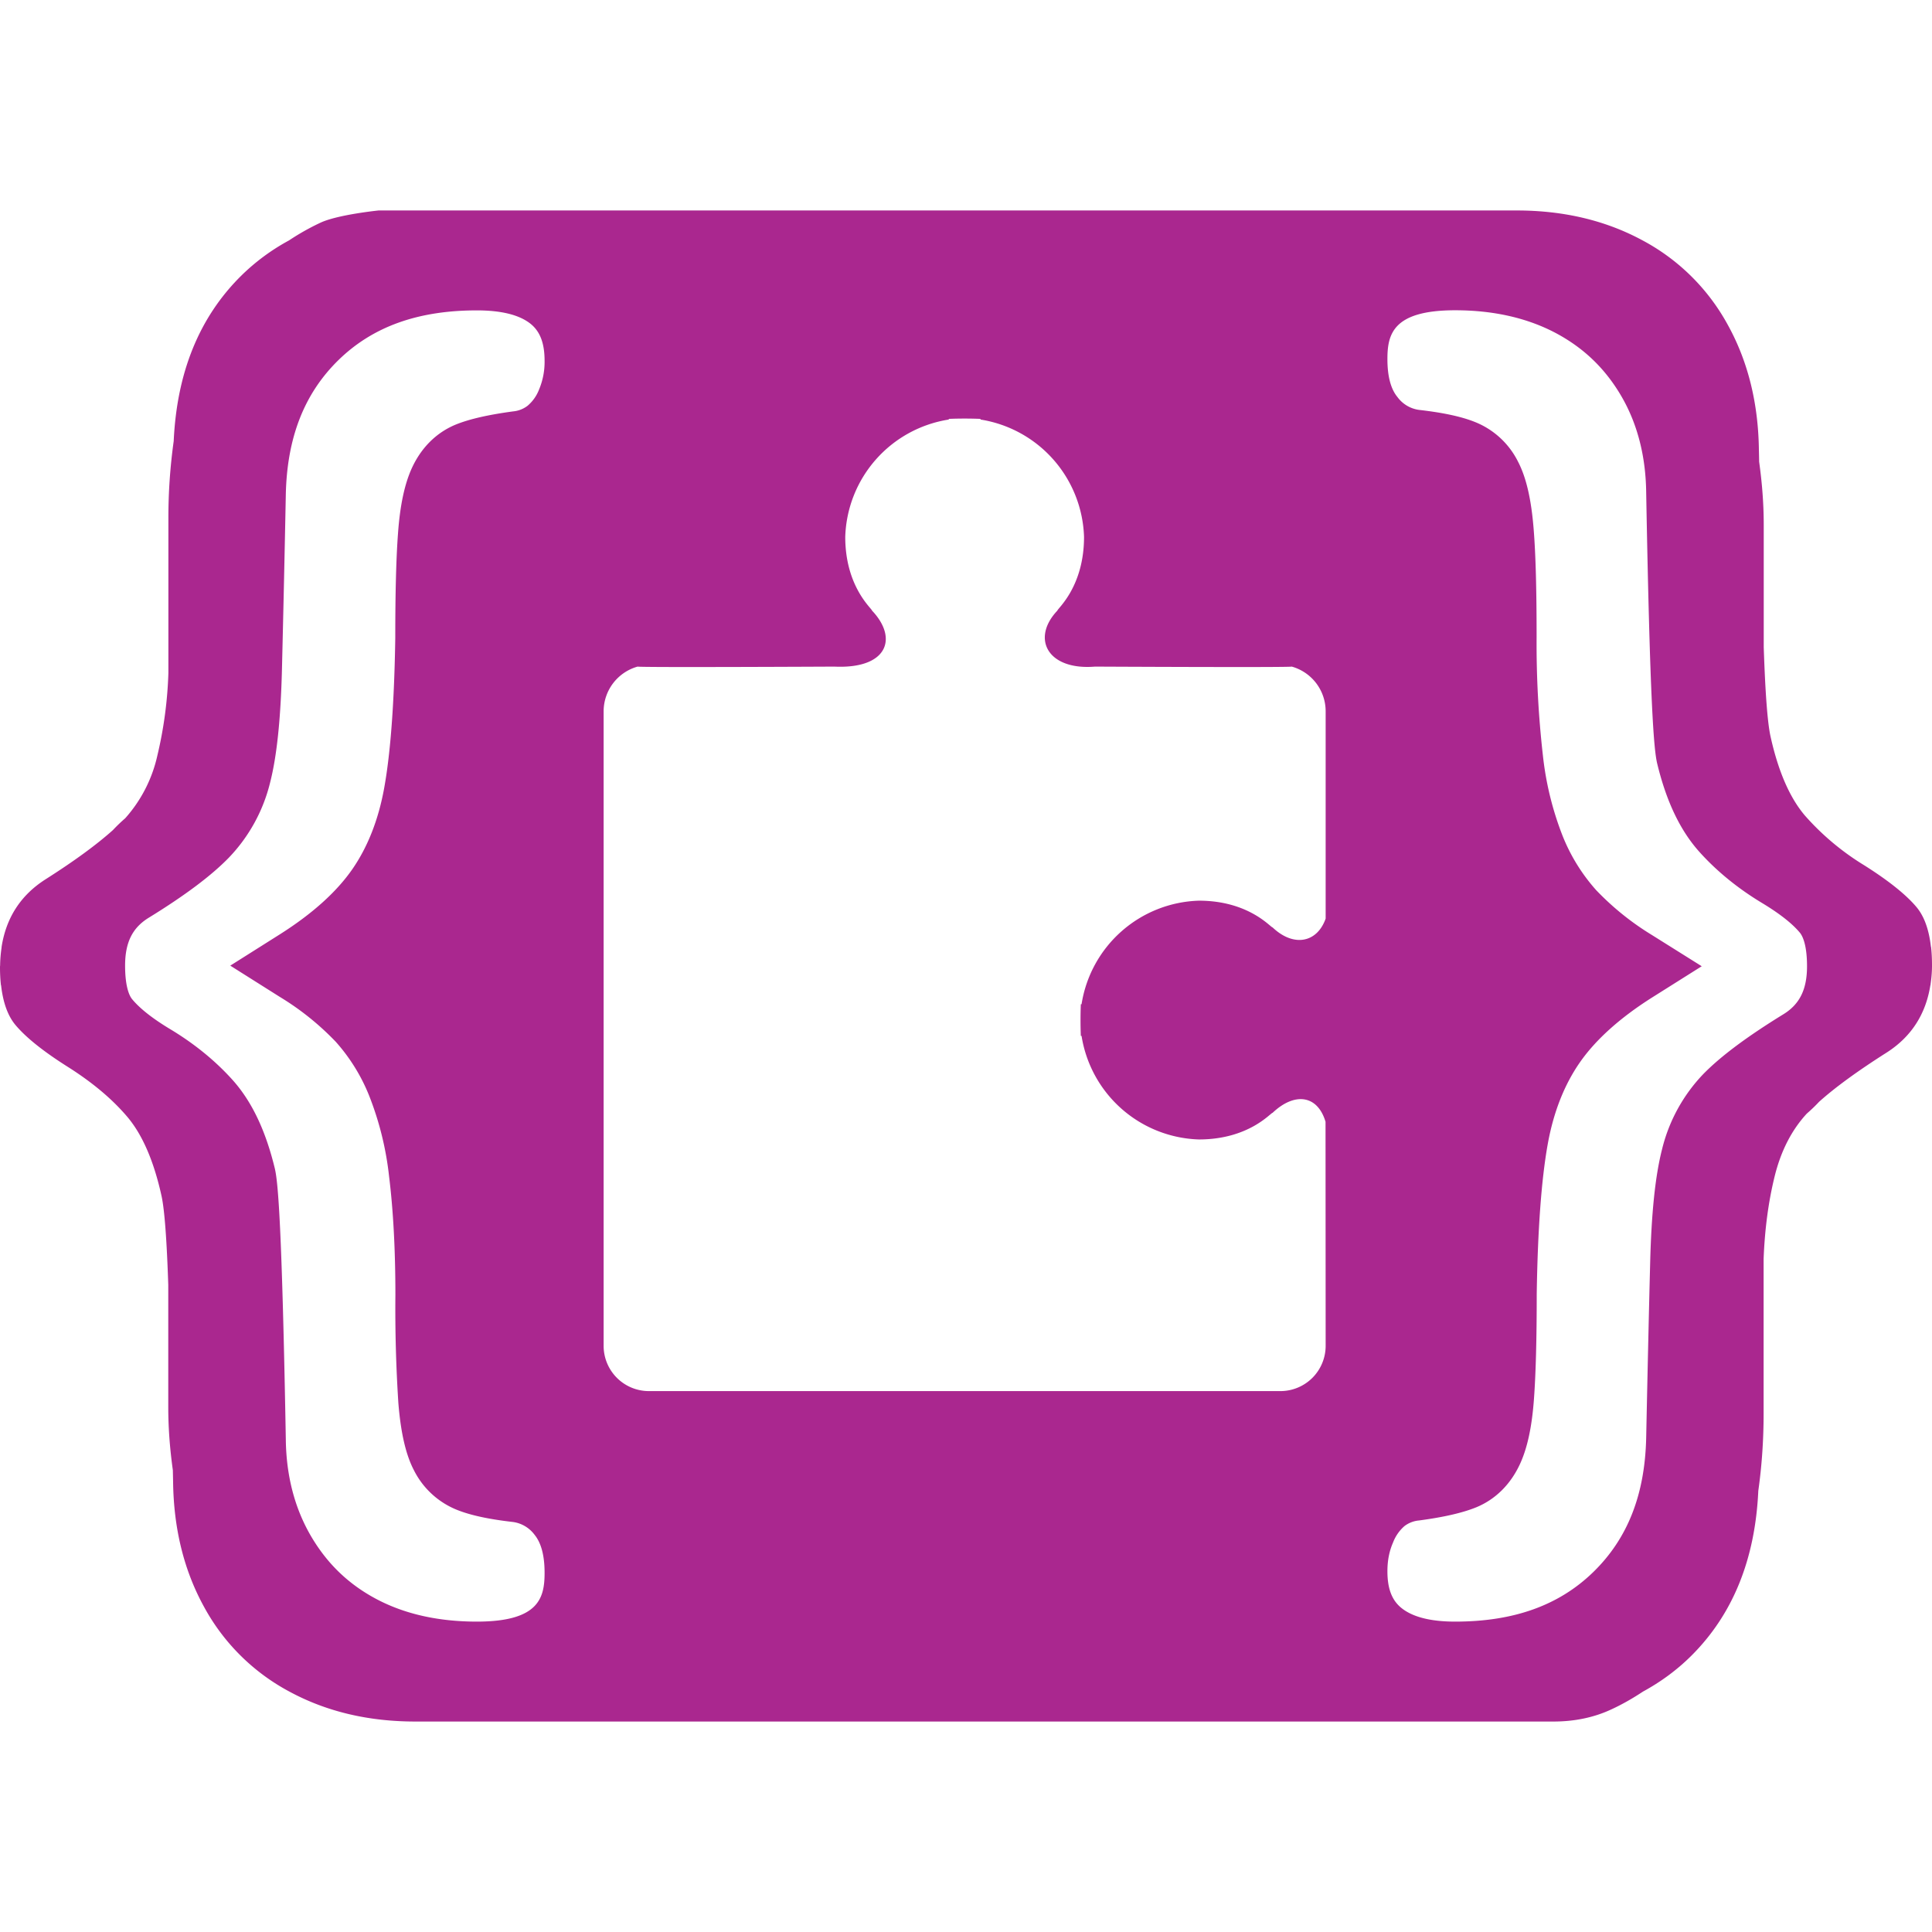 <?xml version="1.0" encoding="UTF-8" standalone="no"?>
<svg
   version="1.1"
   x="0"
   y="0"
   viewBox="0 0 32 32"
   style="enable-background:new 0 0 32 32"
   xml:space="preserve"
   id="svg2"
   sodipodi:docname="logo.svg"
   inkscape:version="1.2 (dc2aedaf03, 2022-05-15)"
   xmlns:inkscape="http://www.inkscape.org/namespaces/inkscape"
   xmlns:sodipodi="http://sodipodi.sourceforge.net/DTD/sodipodi-0.dtd"
   xmlns="http://www.w3.org/2000/svg"
   xmlns:svg="http://www.w3.org/2000/svg"><defs
   id="defs18" /><sodipodi:namedview
   id="namedview16"
   pagecolor="#ffffff"
   bordercolor="#000000"
   borderopacity="0.25"
   inkscape:showpageshadow="2"
   inkscape:pageopacity="0.0"
   inkscape:pagecheckerboard="0"
   inkscape:deskcolor="#d1d1d1"
   showgrid="false"
   inkscape:zoom="32.09375"
   inkscape:cx="15.984421"
   inkscape:cy="15.984421"
   inkscape:window-width="2560"
   inkscape:window-height="1369"
   inkscape:window-x="-8"
   inkscape:window-y="-8"
   inkscape:window-maximized="1"
   inkscape:current-layer="svg2" />
  <style
   type="text/css"
   id="style4">
    .icon_x002D_canvas_x002D_transparent{opacity:0;fill:#f6f6f6}
  </style>
  <path
   id="path10"
   style="fill:#aa278f"
   d="M 6.271 3.486 C 6.271 3.486 5.597 3.554 5.309 3.688 A 4.021 4.021 0 0 0 4.787 3.982 A 3.502 3.502 0 0 0 3.99 4.572 C 3.297 5.26 2.929 6.174 2.877 7.307 A 9.172 9.172 0 0 0 2.789 8.59 L 2.789 11.146 A 6.802 6.802 0 0 1 2.605 12.52 A 2.311 2.311 0 0 1 2.074 13.553 A 2.67 2.67 0 0 0 1.871 13.748 C 1.606 13.986 1.234 14.26 0.742 14.572 C 0.338 14.834 0.102 15.205 0.027 15.68 L 0.025 15.703 A 2.195 2.195 0 0 0 0.002 15.99 L 0 16.008 L 0 16.018 C 0 16.126 0.005 16.226 0.016 16.32 L 0.018 16.32 C 0.05 16.605 0.129 16.825 0.256 16.977 C 0.427 17.181 0.714 17.412 1.119 17.668 C 1.525 17.924 1.854 18.199 2.105 18.494 C 2.357 18.79 2.548 19.229 2.676 19.811 C 2.725 20.038 2.762 20.529 2.787 21.283 L 2.787 23.303 C 2.787 23.683 2.818 24.026 2.863 24.352 L 2.867 24.539 C 2.876 25.321 3.048 26.014 3.381 26.617 A 3.462 3.462 0 0 0 4.797 28.02 C 5.408 28.35 6.103 28.514 6.879 28.514 L 25.73 28.514 C 26.08 28.514 26.403 28.447 26.691 28.312 C 26.875 28.227 27.048 28.127 27.213 28.018 C 27.504 27.859 27.771 27.665 28.01 27.428 C 28.703 26.74 29.071 25.826 29.123 24.693 C 29.179 24.295 29.211 23.87 29.211 23.41 L 29.211 20.852 C 29.23 20.357 29.291 19.899 29.395 19.479 C 29.499 19.06 29.676 18.716 29.926 18.445 A 2.67 2.67 0 0 0 30.129 18.25 C 30.394 18.012 30.766 17.74 31.258 17.428 C 31.662 17.166 31.898 16.793 31.973 16.318 L 31.975 16.318 L 31.977 16.297 C 31.99 16.205 31.999 16.11 32 16.01 L 32 15.994 L 32 15.984 C 32 15.876 31.995 15.776 31.984 15.682 L 31.982 15.682 C 31.95 15.397 31.871 15.177 31.744 15.025 C 31.573 14.821 31.286 14.59 30.881 14.334 A 4.275 4.275 0 0 1 29.895 13.508 C 29.643 13.212 29.452 12.773 29.324 12.191 C 29.275 11.964 29.238 11.473 29.213 10.719 L 29.213 8.697 C 29.213 8.317 29.182 7.974 29.137 7.648 A 12.313 12.313 0 0 0 29.133 7.461 C 29.124 6.679 28.952 5.986 28.619 5.383 A 3.462 3.462 0 0 0 27.203 3.98 C 26.592 3.65 25.897 3.486 25.121 3.486 L 6.271 3.486 z M 24.102 5.139 C 24.738 5.139 25.298 5.267 25.768 5.516 C 26.232 5.763 26.587 6.104 26.854 6.561 C 27.121 7.019 27.259 7.556 27.266 8.158 C 27.33 11.712 27.394 12.423 27.449 12.65 C 27.602 13.28 27.831 13.758 28.15 14.113 C 28.437 14.432 28.786 14.716 29.186 14.957 C 29.476 15.132 29.686 15.297 29.812 15.449 C 29.848 15.492 29.93 15.631 29.93 16.004 C 29.93 16.387 29.809 16.633 29.539 16.799 C 28.933 17.172 28.497 17.497 28.207 17.795 A 2.734 2.734 0 0 0 27.529 19.035 C 27.417 19.472 27.353 20.085 27.332 20.91 C 27.312 21.683 27.29 22.651 27.266 23.814 C 27.245 24.755 26.96 25.481 26.393 26.035 C 25.825 26.589 25.076 26.859 24.102 26.859 C 23.693 26.859 23.392 26.782 23.207 26.629 C 23.052 26.501 22.98 26.309 22.98 26.025 C 22.98 25.846 23.011 25.69 23.074 25.547 A 0.682 0.682 0 0 1 23.262 25.277 A 0.463 0.463 0 0 1 23.502 25.184 C 23.916 25.129 24.227 25.057 24.453 24.965 C 24.77 24.834 25.02 24.586 25.176 24.248 C 25.3 23.979 25.375 23.624 25.408 23.16 C 25.437 22.758 25.453 22.193 25.453 21.436 C 25.469 20.375 25.53 19.538 25.635 18.953 C 25.73 18.423 25.909 17.968 26.168 17.596 C 26.429 17.221 26.832 16.858 27.365 16.521 L 28.186 16.004 L 27.363 15.488 A 4.547 4.547 0 0 1 26.438 14.744 A 3.033 3.033 0 0 1 25.883 13.848 A 5.166 5.166 0 0 1 25.555 12.51 A 16.319 16.319 0 0 1 25.451 10.549 C 25.451 9.768 25.436 9.183 25.402 8.762 C 25.363 8.273 25.28 7.91 25.145 7.65 A 1.36 1.36 0 0 0 24.426 6.988 C 24.203 6.899 23.899 6.834 23.502 6.789 A 0.532 0.532 0 0 1 23.146 6.576 C 23.036 6.443 22.98 6.232 22.98 5.949 C 22.98 5.539 23.067 5.139 24.102 5.139 z M 7.898 5.141 C 8.306 5.141 8.609 5.216 8.795 5.369 C 8.949 5.497 9.02 5.691 9.02 5.975 A 1.18 1.18 0 0 1 8.928 6.453 A 0.662 0.662 0 0 1 8.738 6.721 A 0.463 0.463 0 0 1 8.498 6.814 C 8.084 6.87 7.773 6.941 7.547 7.033 C 7.23 7.164 6.98 7.411 6.824 7.748 C 6.7 8.017 6.625 8.374 6.592 8.838 C 6.562 9.24 6.547 9.806 6.547 10.562 C 6.531 11.624 6.47 12.458 6.365 13.043 C 6.27 13.573 6.091 14.03 5.832 14.402 C 5.569 14.779 5.166 15.14 4.633 15.477 L 3.814 15.994 L 4.635 16.512 A 4.52 4.52 0 0 1 5.562 17.256 A 3.028 3.028 0 0 1 6.115 18.15 A 5.174 5.174 0 0 1 6.445 19.49 C 6.513 20.041 6.549 20.7 6.549 21.451 A 24.159 24.159 0 0 0 6.598 23.236 C 6.637 23.725 6.72 24.091 6.855 24.35 A 1.367 1.367 0 0 0 7.574 25.01 C 7.798 25.099 8.101 25.164 8.498 25.209 A 0.537 0.537 0 0 1 8.855 25.422 C 8.964 25.556 9.02 25.766 9.02 26.049 C 9.02 26.46 8.933 26.859 7.898 26.859 C 7.262 26.859 6.702 26.734 6.232 26.484 C 5.769 26.238 5.415 25.895 5.148 25.438 C 4.881 24.979 4.741 24.444 4.734 23.842 C 4.67 20.288 4.606 19.577 4.551 19.35 C 4.398 18.72 4.169 18.24 3.85 17.885 C 3.563 17.566 3.214 17.283 2.814 17.043 C 2.525 16.869 2.314 16.702 2.188 16.549 C 2.152 16.506 2.072 16.367 2.072 15.994 C 2.072 15.61 2.193 15.367 2.463 15.201 C 3.069 14.828 3.504 14.501 3.793 14.203 A 2.731 2.731 0 0 0 4.473 12.965 C 4.585 12.528 4.649 11.915 4.67 11.09 A 588.806 588.806 0 0 0 4.734 8.186 C 4.755 7.245 5.04 6.517 5.607 5.963 C 6.175 5.409 6.924 5.141 7.898 5.141 z M 15.715 6.938 A 6.59 6.59 0 0 1 16.24 6.938 L 16.24 6.949 A 2.033 2.033 0 0 1 17.955 8.893 C 17.955 9.72 17.514 10.08 17.514 10.113 C 17.075 10.575 17.351 11.106 18.137 11.041 C 18.137 11.041 21.335 11.057 21.396 11.041 A 0.769 0.769 0 0 1 21.957 11.781 L 21.957 15.215 C 21.816 15.614 21.428 15.693 21.078 15.361 C 21.045 15.361 20.684 14.918 19.857 14.918 A 2.03 2.03 0 0 0 17.914 16.633 L 17.902 16.633 A 6.59 6.59 0 0 0 17.902 17.158 L 17.914 17.158 A 2.033 2.033 0 0 0 19.857 18.873 C 20.684 18.873 21.045 18.432 21.078 18.432 C 21.438 18.09 21.821 18.131 21.955 18.58 L 21.957 22.289 A 0.75 0.75 0 0 1 21.205 23.041 L 10.748 23.041 A 0.75 0.75 0 0 1 9.998 22.289 L 9.998 11.781 A 0.77 0.77 0 0 1 10.561 11.041 C 10.622 11.057 13.818 11.041 13.818 11.041 C 14.696 11.083 14.882 10.575 14.443 10.113 C 14.443 10.08 14 9.72 14 8.893 A 2.03 2.03 0 0 1 15.715 6.949 L 15.715 6.938 z " />
  <g
   id="iconFg">

  </g>
</svg>
